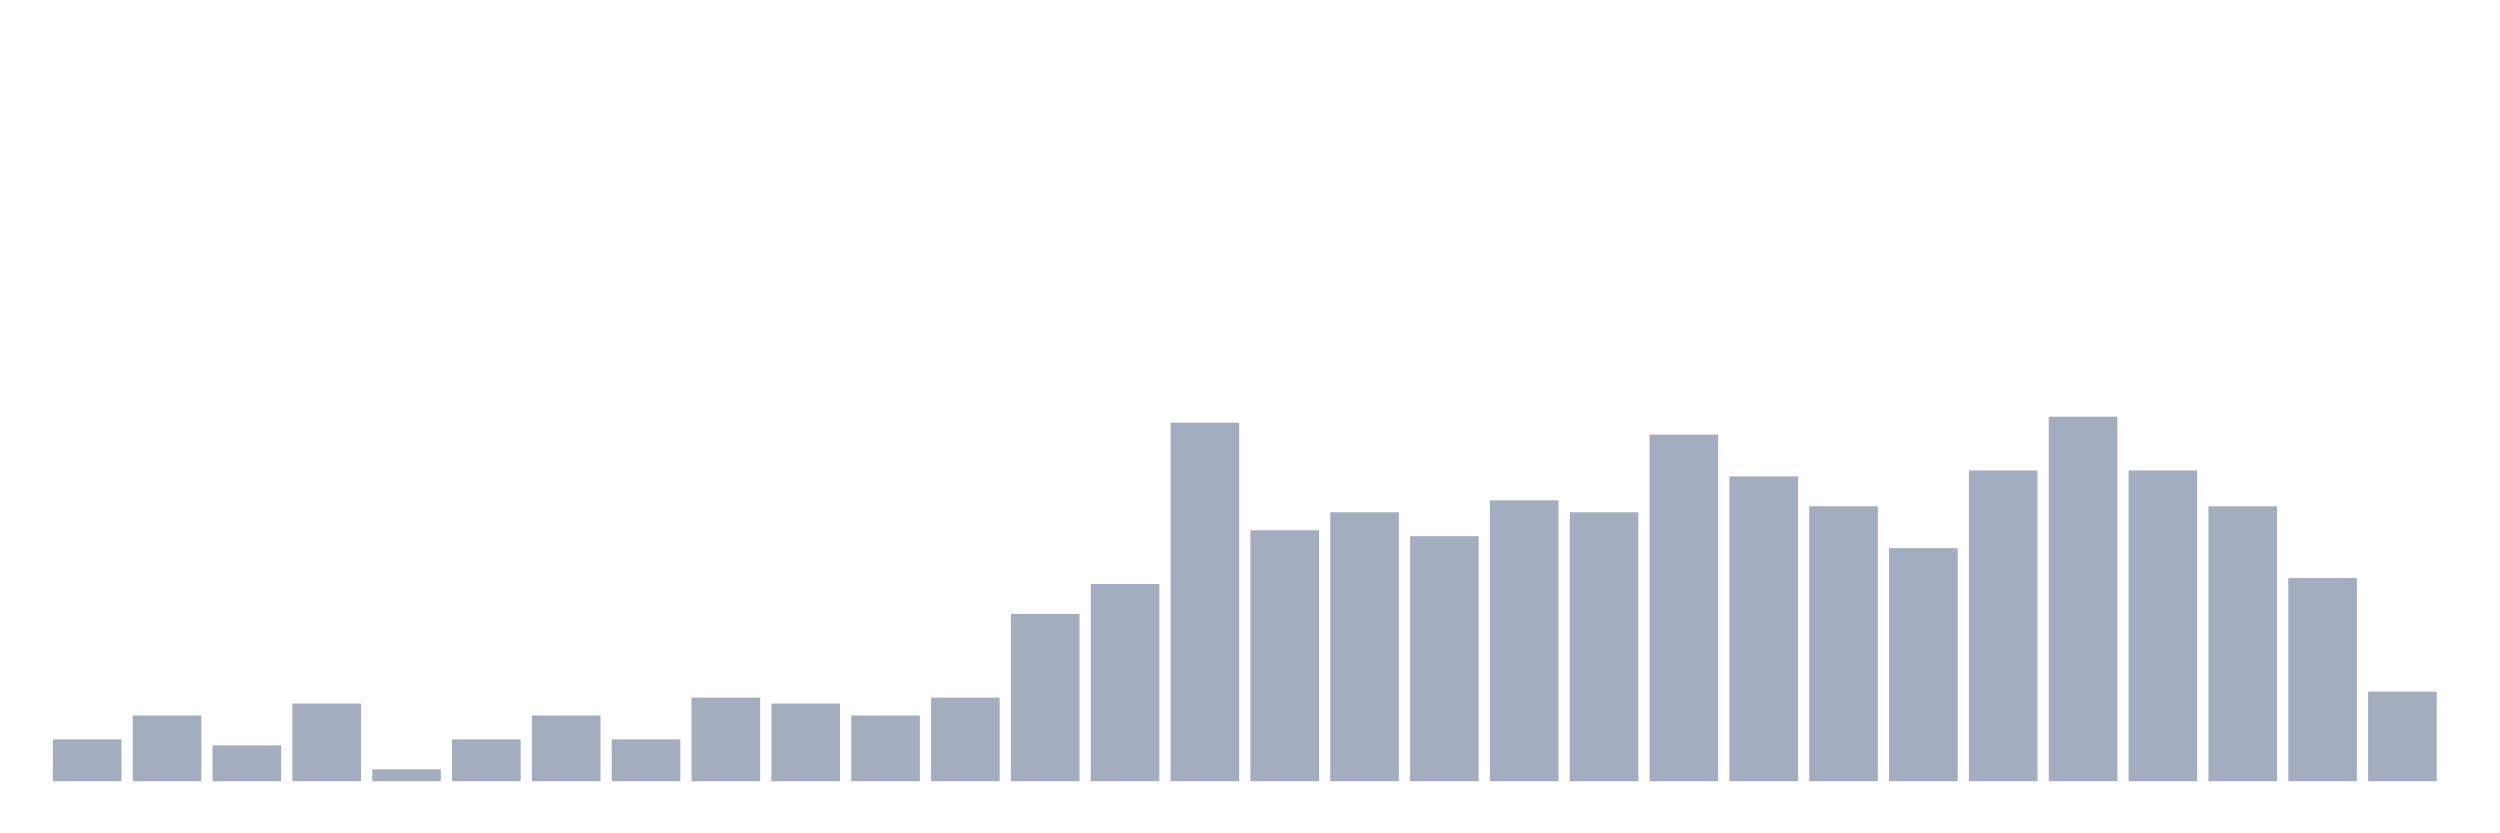 <svg xmlns="http://www.w3.org/2000/svg" viewBox="0 0 480 160"><g transform="translate(10,10)"><rect class="bar" x="0.153" width="13.175" y="131.967" height="8.033" fill="rgb(164,173,192)"></rect><rect class="bar" x="15.482" width="13.175" y="127.377" height="12.623" fill="rgb(164,173,192)"></rect><rect class="bar" x="30.81" width="13.175" y="133.115" height="6.885" fill="rgb(164,173,192)"></rect><rect class="bar" x="46.138" width="13.175" y="125.082" height="14.918" fill="rgb(164,173,192)"></rect><rect class="bar" x="61.466" width="13.175" y="137.705" height="2.295" fill="rgb(164,173,192)"></rect><rect class="bar" x="76.794" width="13.175" y="131.967" height="8.033" fill="rgb(164,173,192)"></rect><rect class="bar" x="92.123" width="13.175" y="127.377" height="12.623" fill="rgb(164,173,192)"></rect><rect class="bar" x="107.451" width="13.175" y="131.967" height="8.033" fill="rgb(164,173,192)"></rect><rect class="bar" x="122.779" width="13.175" y="123.934" height="16.066" fill="rgb(164,173,192)"></rect><rect class="bar" x="138.107" width="13.175" y="125.082" height="14.918" fill="rgb(164,173,192)"></rect><rect class="bar" x="153.436" width="13.175" y="127.377" height="12.623" fill="rgb(164,173,192)"></rect><rect class="bar" x="168.764" width="13.175" y="123.934" height="16.066" fill="rgb(164,173,192)"></rect><rect class="bar" x="184.092" width="13.175" y="107.869" height="32.131" fill="rgb(164,173,192)"></rect><rect class="bar" x="199.42" width="13.175" y="102.131" height="37.869" fill="rgb(164,173,192)"></rect><rect class="bar" x="214.748" width="13.175" y="71.148" height="68.852" fill="rgb(164,173,192)"></rect><rect class="bar" x="230.077" width="13.175" y="91.803" height="48.197" fill="rgb(164,173,192)"></rect><rect class="bar" x="245.405" width="13.175" y="88.361" height="51.639" fill="rgb(164,173,192)"></rect><rect class="bar" x="260.733" width="13.175" y="92.951" height="47.049" fill="rgb(164,173,192)"></rect><rect class="bar" x="276.061" width="13.175" y="86.066" height="53.934" fill="rgb(164,173,192)"></rect><rect class="bar" x="291.39" width="13.175" y="88.361" height="51.639" fill="rgb(164,173,192)"></rect><rect class="bar" x="306.718" width="13.175" y="73.443" height="66.557" fill="rgb(164,173,192)"></rect><rect class="bar" x="322.046" width="13.175" y="81.475" height="58.525" fill="rgb(164,173,192)"></rect><rect class="bar" x="337.374" width="13.175" y="87.213" height="52.787" fill="rgb(164,173,192)"></rect><rect class="bar" x="352.702" width="13.175" y="95.246" height="44.754" fill="rgb(164,173,192)"></rect><rect class="bar" x="368.031" width="13.175" y="80.328" height="59.672" fill="rgb(164,173,192)"></rect><rect class="bar" x="383.359" width="13.175" y="70" height="70" fill="rgb(164,173,192)"></rect><rect class="bar" x="398.687" width="13.175" y="80.328" height="59.672" fill="rgb(164,173,192)"></rect><rect class="bar" x="414.015" width="13.175" y="87.213" height="52.787" fill="rgb(164,173,192)"></rect><rect class="bar" x="429.344" width="13.175" y="100.984" height="39.016" fill="rgb(164,173,192)"></rect><rect class="bar" x="444.672" width="13.175" y="122.787" height="17.213" fill="rgb(164,173,192)"></rect></g></svg>